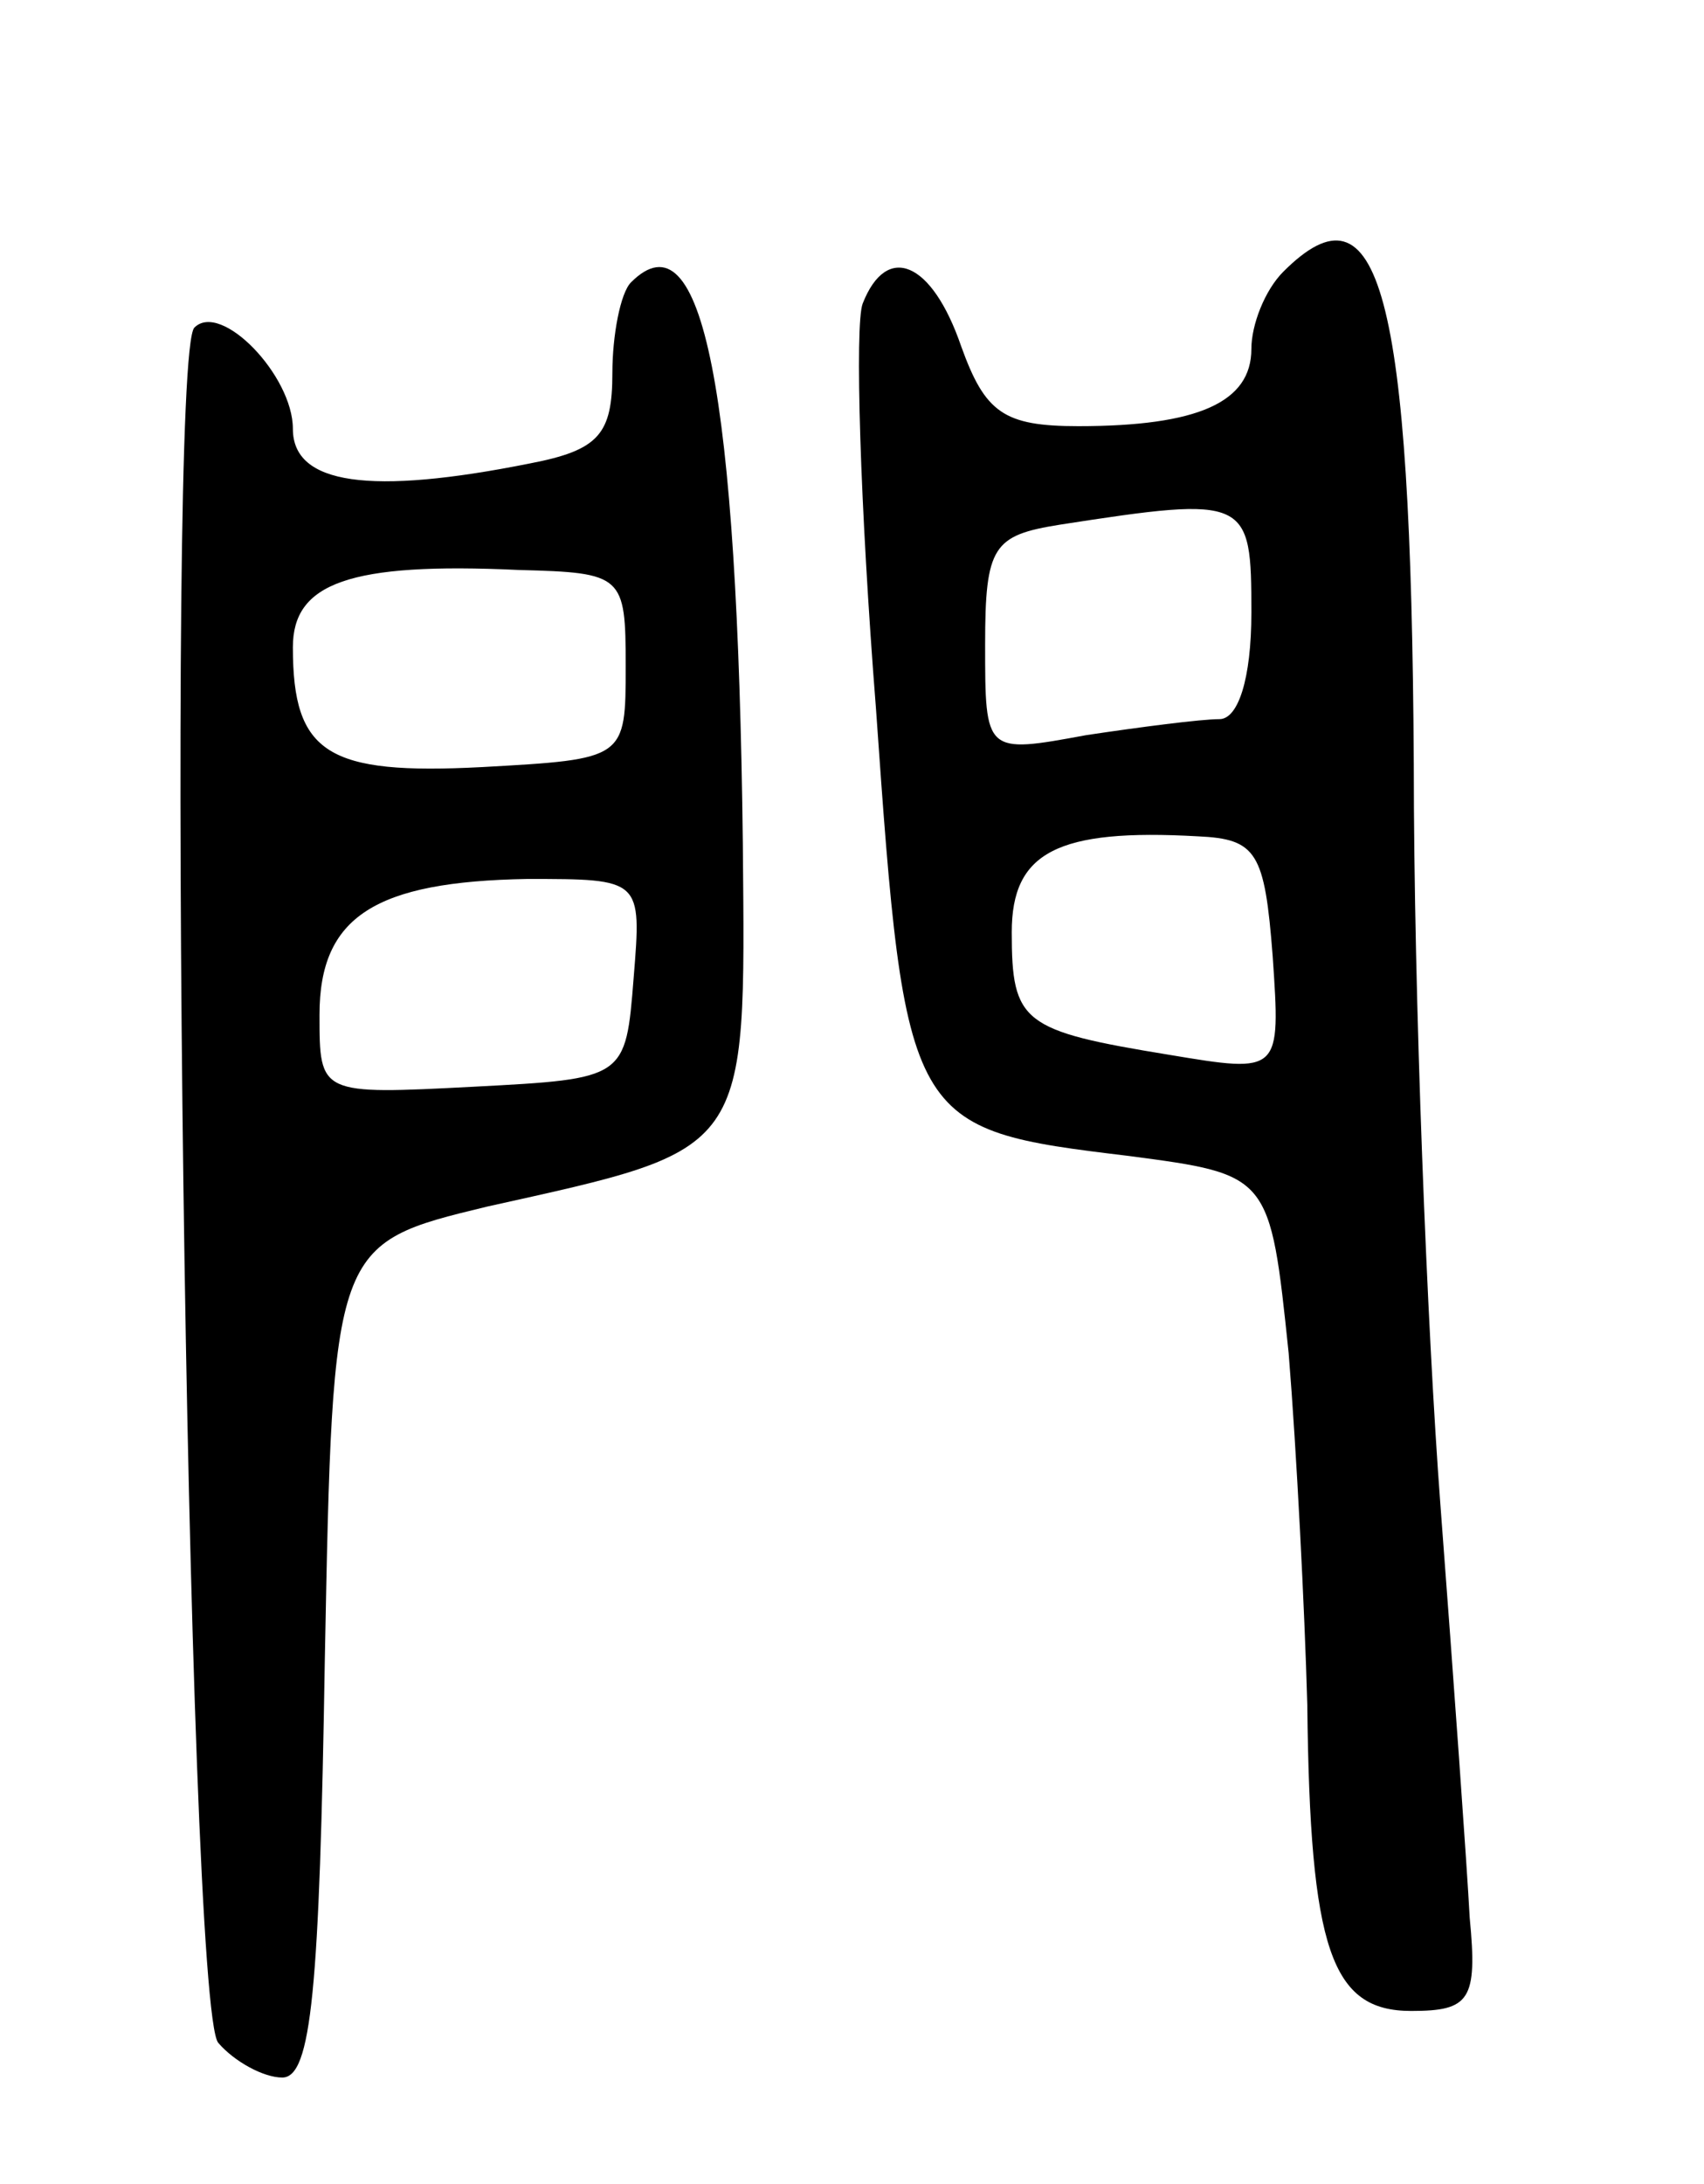 <svg version="1.0" xmlns="http://www.w3.org/2000/svg"
 width="64pt" height="82pt" viewBox="0 0 64 82"
 preserveAspectRatio="xMidYMid meet">
<g transform="translate(0,82) scale(0.1,-0.1)"
fill="#000000" stroke="none">
<path d="M482 718 c-7 -7 -12 -20 -12 -29 0 -20 -20 -29 -65 -29 -28 0 -35 5
-44 30 -11 32 -28 39 -37 16 -3 -8 -1 -76 5 -152 11 -157 12 -158 95 -168 53
-7 53 -7 60 -74 3 -37 6 -96 7 -132 1 -92 9 -115 39 -115 22 0 25 4 22 35 -1
19 -6 89 -11 155 -5 66 -10 191 -10 278 -1 178 -13 221 -49 185z m-12 -128 c0
-25 -5 -40 -12 -40 -7 0 -30 -3 -50 -6 -38 -7 -38 -7 -38 34 0 37 3 41 28 45
71 11 72 10 72 -33z m8 -129 c3 -44 3 -44 -39 -37 -55 9 -59 12 -59 46 0 30
17 39 70 36 22 -1 25 -6 28 -45z"/>
<path d="M237 714 c-4 -4 -7 -20 -7 -34 0 -23 -5 -29 -31 -34 -60 -12 -89 -8
-89 13 0 20 -27 48 -37 38 -11 -11 -3 -631 9 -644 6 -7 17 -13 24 -13 11 0 14
33 16 157 3 156 3 156 61 170 99 22 97 19 96 136 -2 170 -15 238 -42 211z m-2
-144 c0 -35 0 -35 -54 -38 -58 -3 -71 5 -71 45 0 24 21 32 85 29 39 -1 40 -2
40 -36z m3 -117 c-3 -38 -3 -38 -60 -41 -58 -3 -58 -3 -58 27 0 37 21 50 78
51 43 0 43 0 40 -37z"/>
</g>
</svg>

